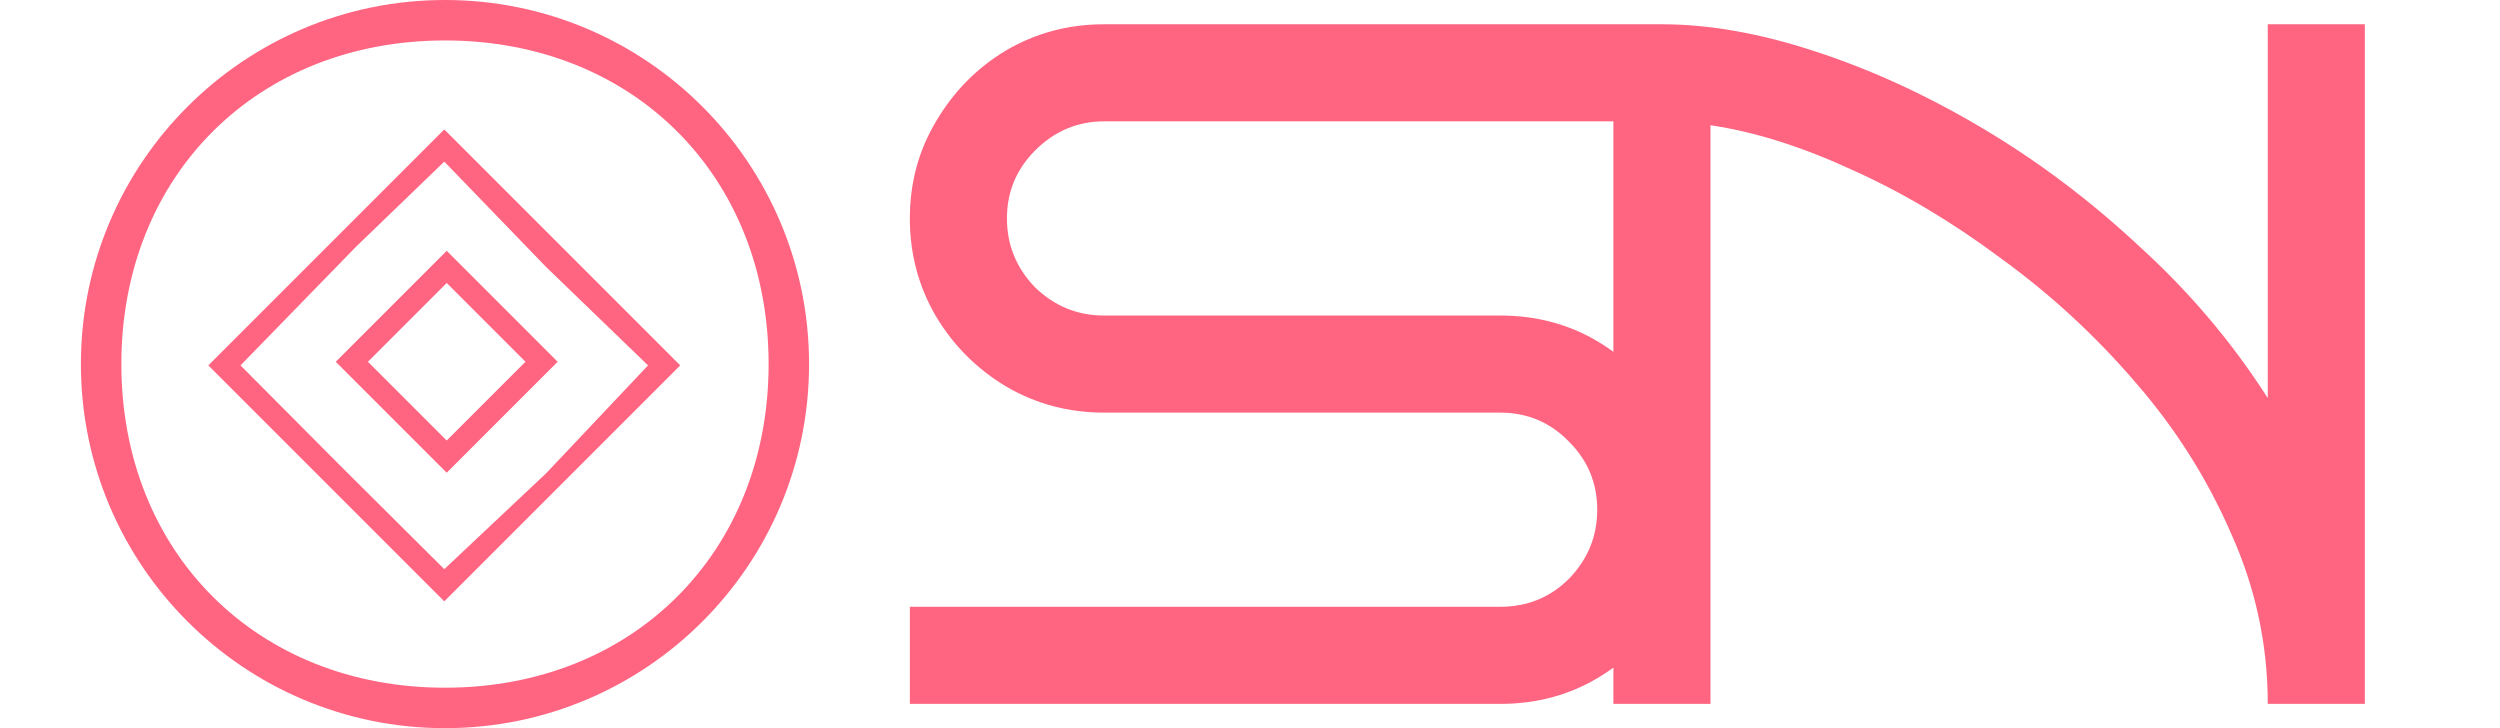 <svg width="309" height="90" viewBox="0 0 309 90" fill="none" xmlns="http://www.w3.org/2000/svg">
<path d="M55 5C78.262 5 95 21.738 95 45C95 68.262 78.262 85 55 85C31.738 85 15 68.262 15 45C15 21.738 31.738 5 55 5ZM55 0C30.146 0 10 20.146 10 45C10 69.854 30.146 90 55 90C79.854 90 100 69.854 100 45C100 20.146 79.854 0 55 0Z" fill="#FF6481"/>
<path d="M54.913 19.977L67.5 33L80.099 45.163L67.5 58.5L54.913 70.349L42 57.5L29.727 45.163L44 30.5L54.913 19.977ZM54.913 16L25.75 45.163L54.913 74.326L84.076 45.163L54.913 16Z" fill="#FF6481"/>
<path d="M55.214 34.977L64.951 44.714L55.214 54.451L45.477 44.714L55.214 34.977ZM55.214 31L41.5 44.714L55.214 58.428L68.927 44.714L55.214 31Z" fill="#FF6481"/>
<path d="M209.418 63C209.418 67.4 208.338 71.44 206.178 75.12C204.018 78.72 201.138 81.6 197.538 83.76C193.938 85.92 189.898 87 185.418 87H112.458V75H185.418C188.778 75 191.618 73.84 193.938 71.52C196.258 69.12 197.418 66.28 197.418 63C197.418 59.72 196.258 56.92 193.938 54.6C191.618 52.2 188.778 51 185.418 51H136.458C132.058 51 128.018 49.92 124.338 47.76C120.738 45.6 117.858 42.72 115.698 39.12C113.538 35.44 112.458 31.4 112.458 27C112.458 22.6 113.538 18.6 115.698 15C117.858 11.32 120.738 8.4 124.338 6.24C128.018 4.08 132.058 3 136.458 3H203.418V15H136.458C133.178 15 130.338 16.2 127.938 18.6C125.618 20.92 124.458 23.72 124.458 27C124.458 30.28 125.618 33.12 127.938 35.52C130.338 37.84 133.178 39 136.458 39H185.418C189.898 39 193.938 40.08 197.538 42.24C201.138 44.4 204.018 47.32 206.178 51C208.338 54.6 209.418 58.6 209.418 63ZM211.416 87H199.416V3H205.416C211.256 3 217.576 4.12 224.376 6.36C231.256 8.6 238.136 11.76 245.016 15.84C251.896 19.92 258.376 24.8 264.456 30.48C270.616 36.08 275.896 42.32 280.296 49.2V3H292.296V87H280.296C280.296 79.64 278.776 72.6 275.736 65.88C272.776 59.08 268.816 52.84 263.856 47.16C258.896 41.4 253.376 36.32 247.296 31.92C241.296 27.44 235.176 23.8 228.936 21C222.696 18.12 216.856 16.28 211.416 15.48V87Z" fill="#FF6481"/>
</svg>
